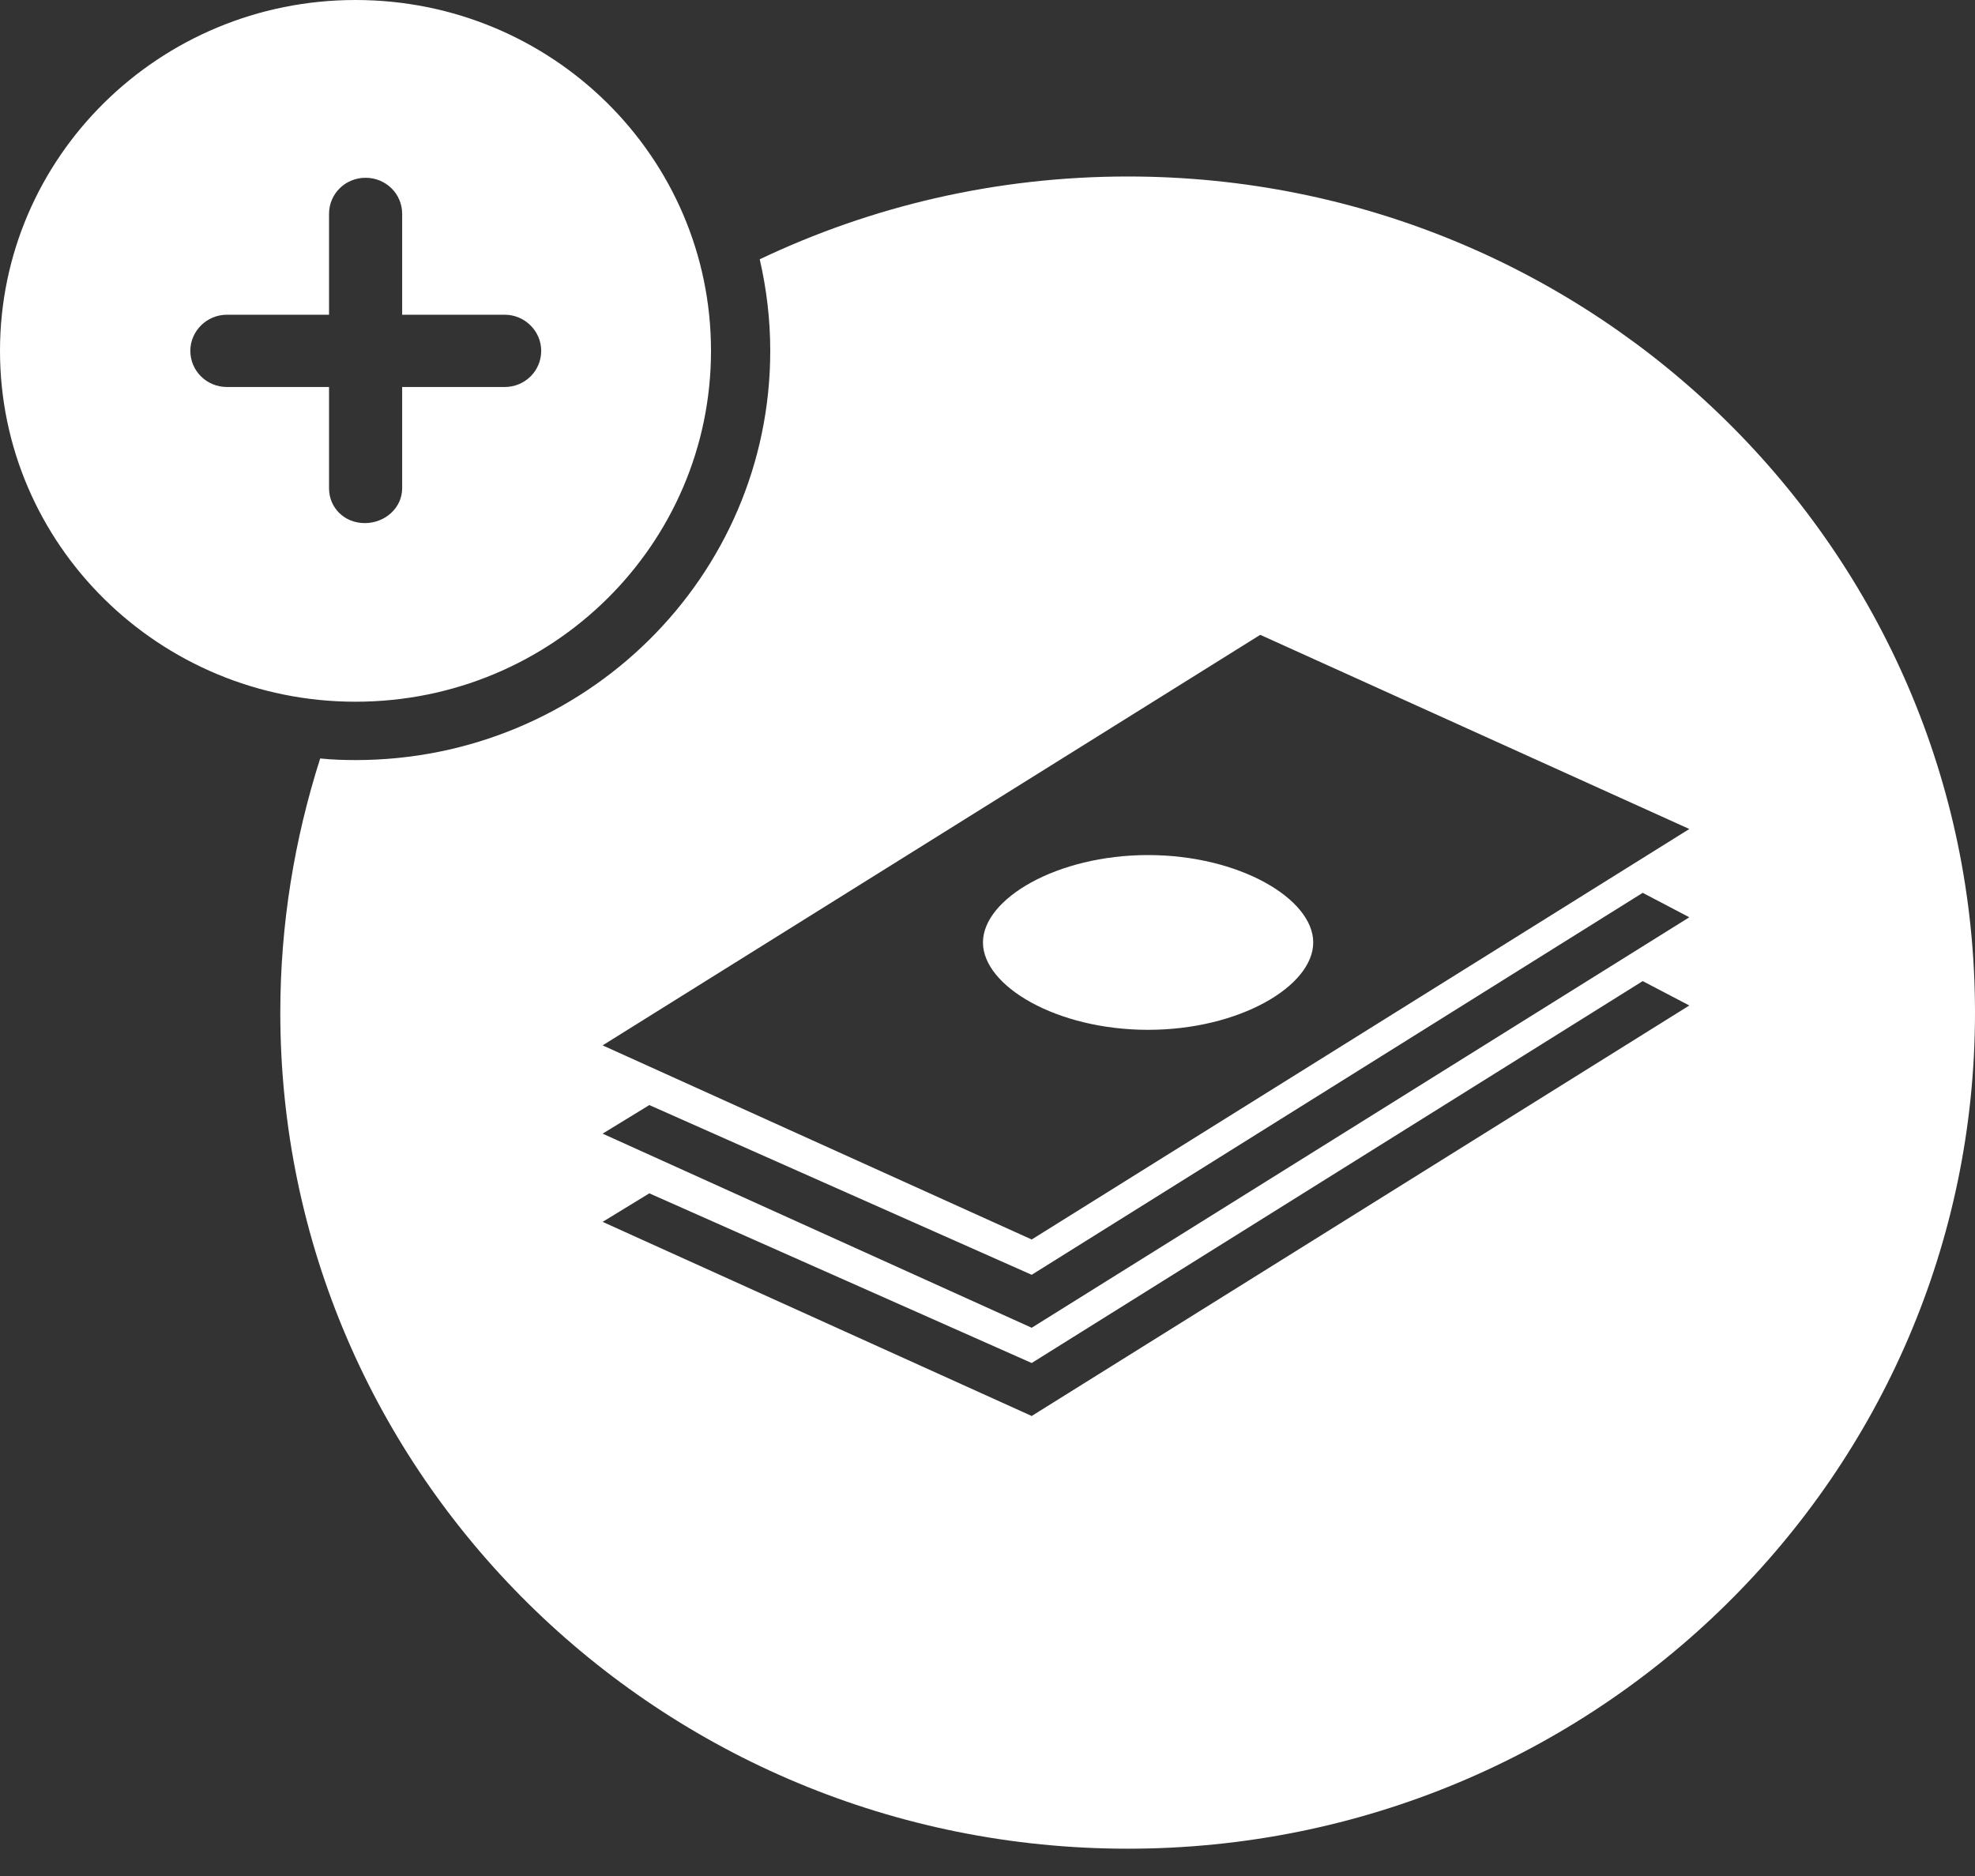 <svg width="40" height="38" viewBox="0 0 40 38" fill="none" xmlns="http://www.w3.org/2000/svg">
<rect x="0" y="0" width="40" height="38" fill="#333333" stroke="none"/>
<path fill-rule="evenodd" clip-rule="evenodd" d="M19.908 19.09C19.908 19.976 21.405 20.86 23.252 20.86C25.099 20.86 26.597 19.976 26.597 19.09C26.597 18.206 25.099 17.32 23.252 17.32C21.405 17.32 19.908 18.206 19.908 19.09ZM5.677 20.511C5.677 29.865 13.362 37.447 22.842 37.447C32.316 37.447 40 29.864 40 20.511C40 11.158 32.316 3.575 22.842 3.575C20.17 3.575 17.643 4.179 15.387 5.252C15.524 5.848 15.6 6.468 15.6 7.107C15.6 11.687 11.838 15.396 7.2 15.396C6.961 15.396 6.723 15.388 6.485 15.363C5.966 16.988 5.677 18.716 5.677 20.511L5.677 20.511ZM34.214 18.58L20.895 26.895L12.205 22.963L13.151 22.384L20.895 25.822L33.27 18.085L34.214 18.58ZM34.214 20.367L20.895 28.682L12.205 24.75L13.151 24.172L20.895 27.609L33.27 19.873L34.214 20.367ZM34.214 16.792L20.895 25.107L12.205 21.175L25.524 12.859L34.214 16.792ZM0 7.106C0 11.03 3.225 14.214 7.2 14.214C11.183 14.214 14.4 11.03 14.4 7.106C14.4 3.183 11.183 0 7.2 0C3.225 0 0 3.183 0 7.106ZM8.145 4.332V6.375H10.221C10.63 6.375 10.961 6.707 10.961 7.106C10.961 7.515 10.63 7.839 10.221 7.839H8.145V9.89C8.145 10.289 7.796 10.596 7.388 10.596C6.979 10.596 6.664 10.289 6.664 9.89V7.839H4.596C4.188 7.839 3.855 7.515 3.855 7.106C3.855 6.706 4.188 6.375 4.596 6.375H6.664V4.332C6.664 3.923 6.996 3.601 7.404 3.601C7.813 3.601 8.145 3.923 8.145 4.332Z" fill="white"/>
</svg>
